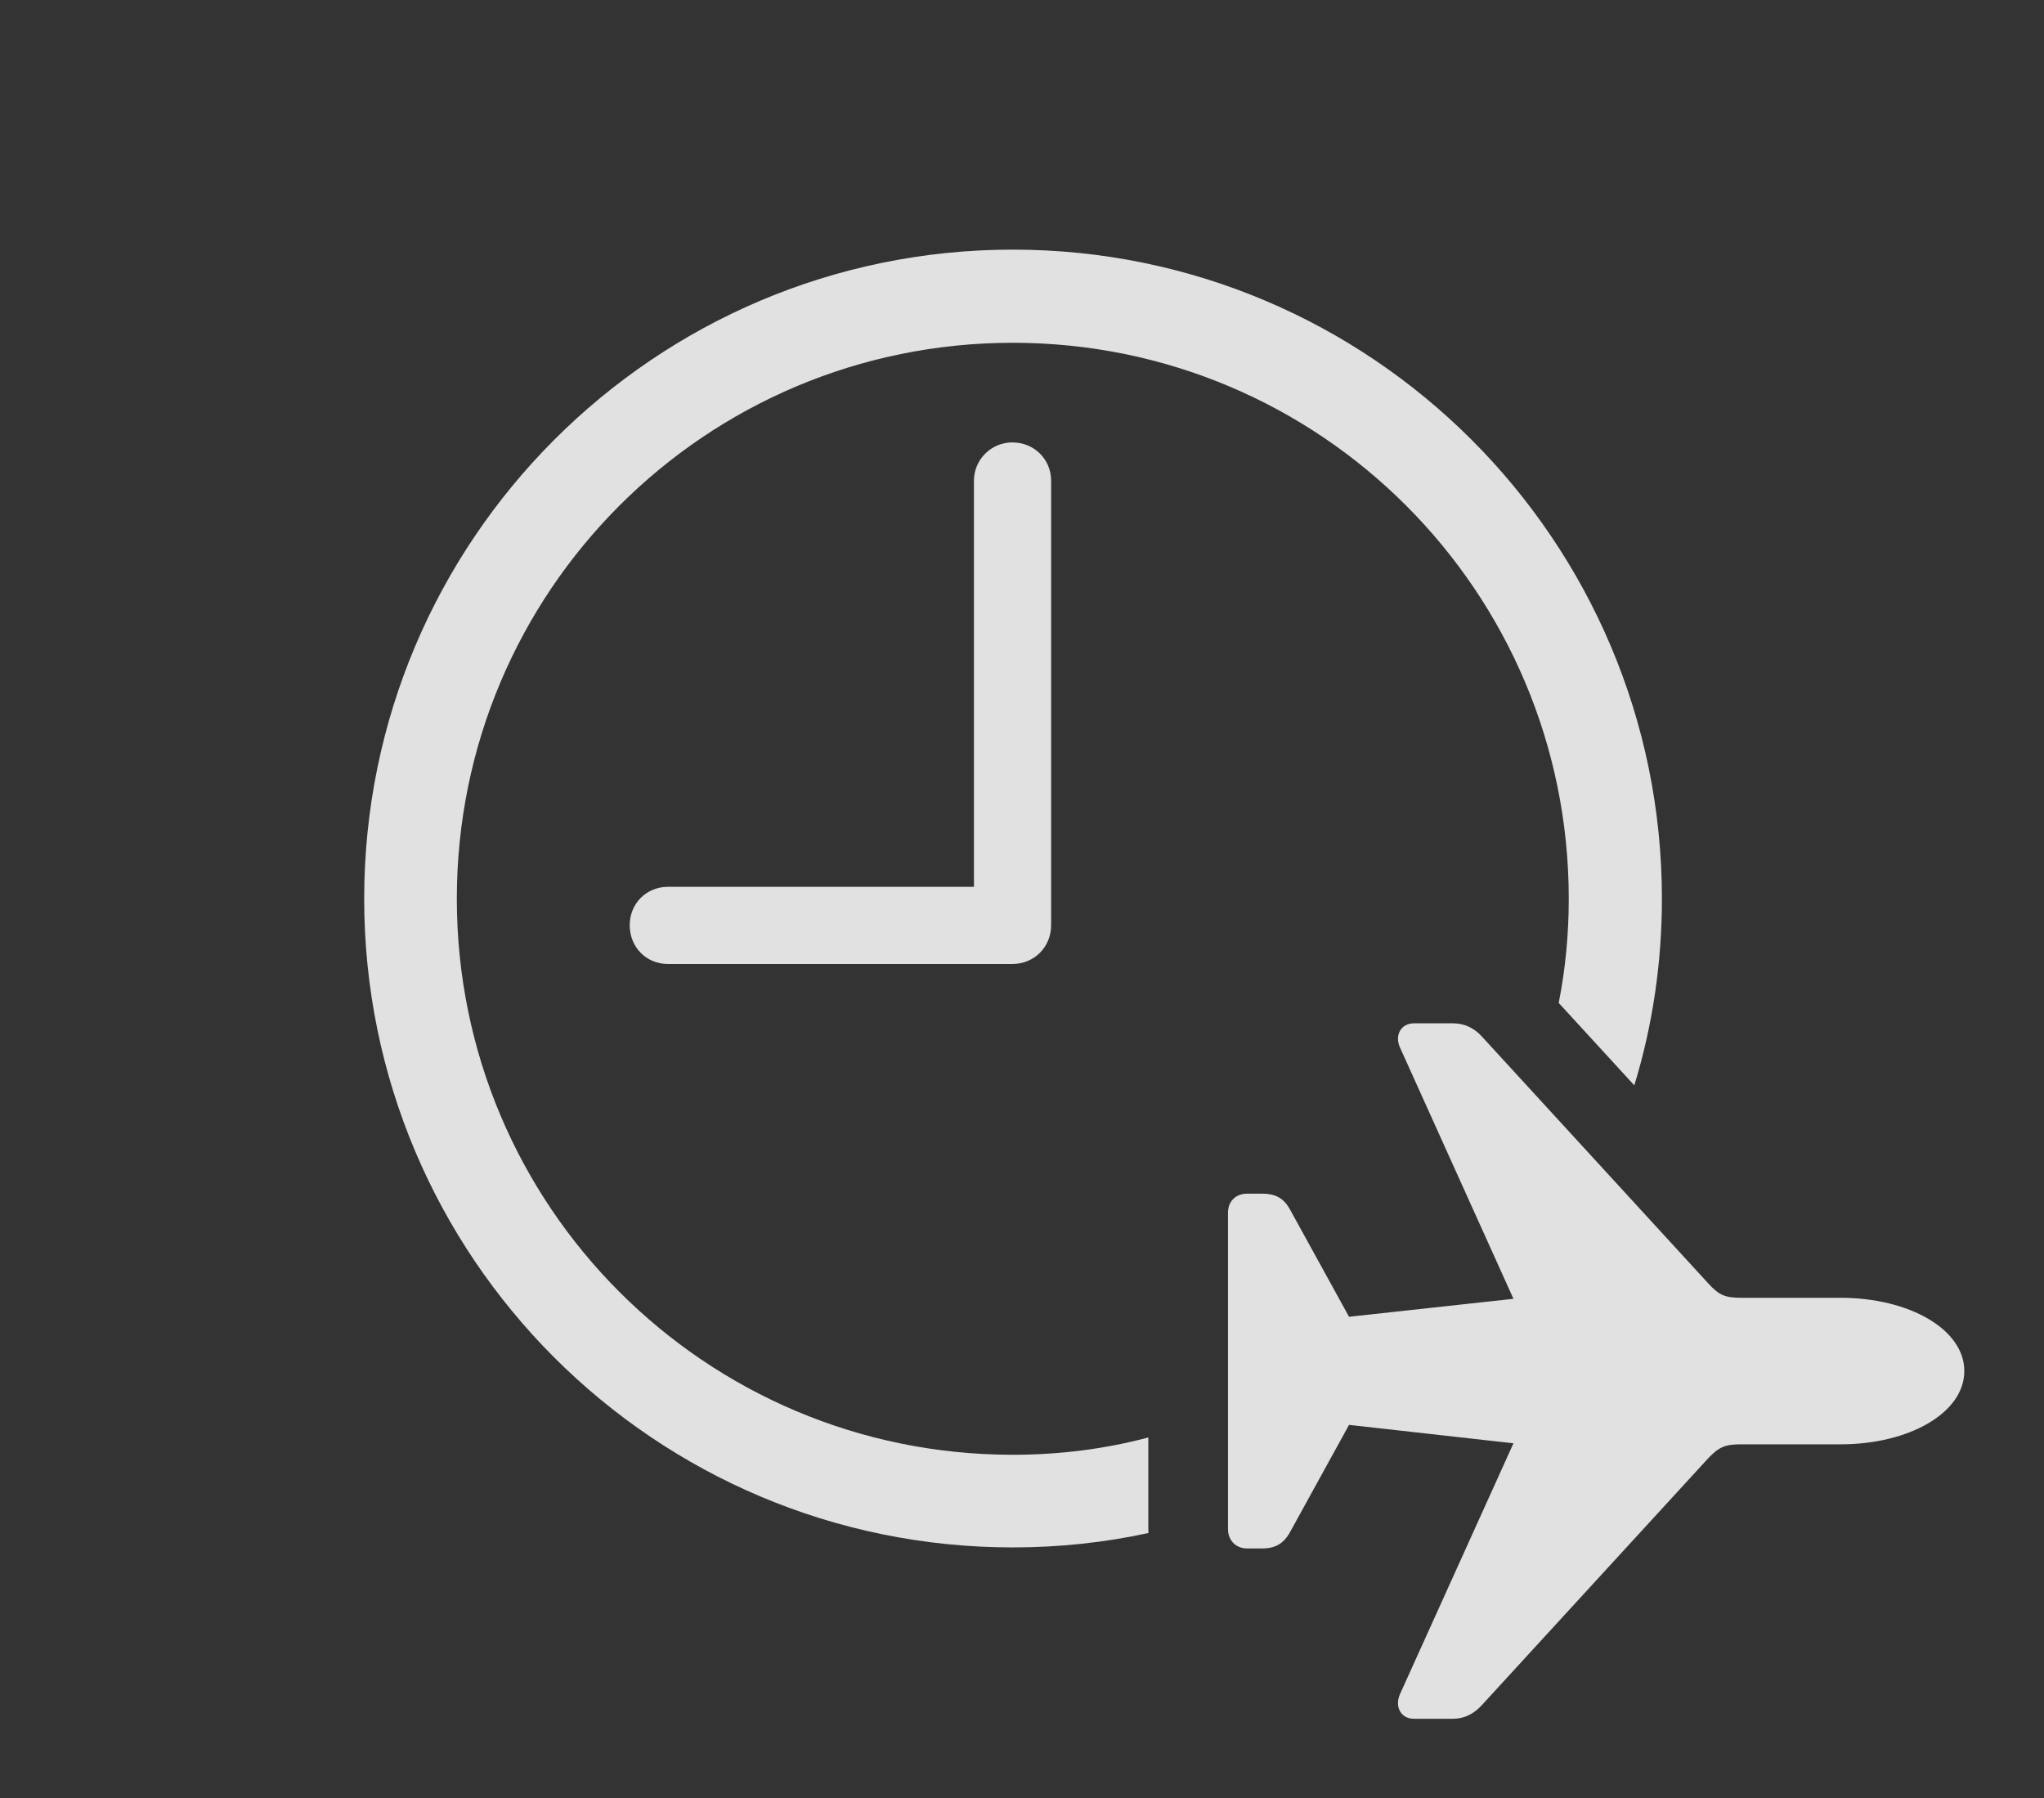 <?xml version="1.0" encoding="UTF-8"?>
<!--Generator: Apple Native CoreSVG 341-->
<!DOCTYPE svg
PUBLIC "-//W3C//DTD SVG 1.1//EN"
       "http://www.w3.org/Graphics/SVG/1.1/DTD/svg11.dtd">
<svg version="1.1" xmlns="http://www.w3.org/2000/svg" xmlns:xlink="http://www.w3.org/1999/xlink" viewBox="0 0 40.068 35.244">
 <rect x="0" y="0" width="40.068" height="35.244" fill="#333333" stroke="none"/>
 <g>
  <rect height="35.244" opacity="0" width="40.068" x="0" y="0"/>
  <path d="M32.578 17.617C32.578 18.889 32.391 20.118 32.037 21.275L30.555 19.659C30.686 18.999 30.752 18.316 30.752 17.617C30.752 11.592 25.879 6.719 19.854 6.719C13.828 6.719 8.955 11.592 8.955 17.617C8.955 23.643 13.828 28.516 19.854 28.516C20.772 28.516 21.663 28.402 22.51 28.177L22.51 29.971C22.51 29.997 22.51 30.023 22.514 30.049C21.657 30.236 20.766 30.332 19.854 30.332C12.832 30.332 7.139 24.639 7.139 17.617C7.139 10.596 12.832 4.893 19.854 4.893C26.875 4.893 32.578 10.596 32.578 17.617ZM20.605 9.424L20.605 18.135C20.605 18.564 20.273 18.896 19.844 18.896L13.096 18.896C12.666 18.896 12.344 18.564 12.344 18.135C12.344 17.715 12.666 17.383 13.096 17.383L19.092 17.383L19.092 9.424C19.092 9.004 19.434 8.672 19.844 8.672C20.273 8.672 20.605 9.004 20.605 9.424Z" fill="white" fill-opacity="0.85"/>
  <path d="M27.715 33.691L28.486 33.691C28.701 33.691 28.896 33.594 29.053 33.418L33.486 28.584C33.701 28.359 33.818 28.311 34.141 28.311L36.084 28.311C37.422 28.311 38.506 27.695 38.506 26.875C38.506 26.055 37.422 25.439 36.084 25.439L34.141 25.439C33.818 25.439 33.701 25.391 33.486 25.156L29.053 20.322C28.896 20.146 28.701 20.059 28.486 20.059L27.715 20.059C27.471 20.059 27.334 20.283 27.441 20.527L29.668 25.459L26.445 25.811L25.273 23.682C25.156 23.486 25 23.398 24.746 23.398L24.443 23.398C24.229 23.398 24.072 23.545 24.072 23.77L24.072 29.971C24.072 30.195 24.229 30.352 24.443 30.352L24.746 30.352C25 30.352 25.156 30.254 25.273 30.059L26.445 27.93L29.668 28.291L27.441 33.213C27.334 33.467 27.471 33.691 27.715 33.691Z" fill="white" fill-opacity="0.85"/>
 </g>
</svg>
